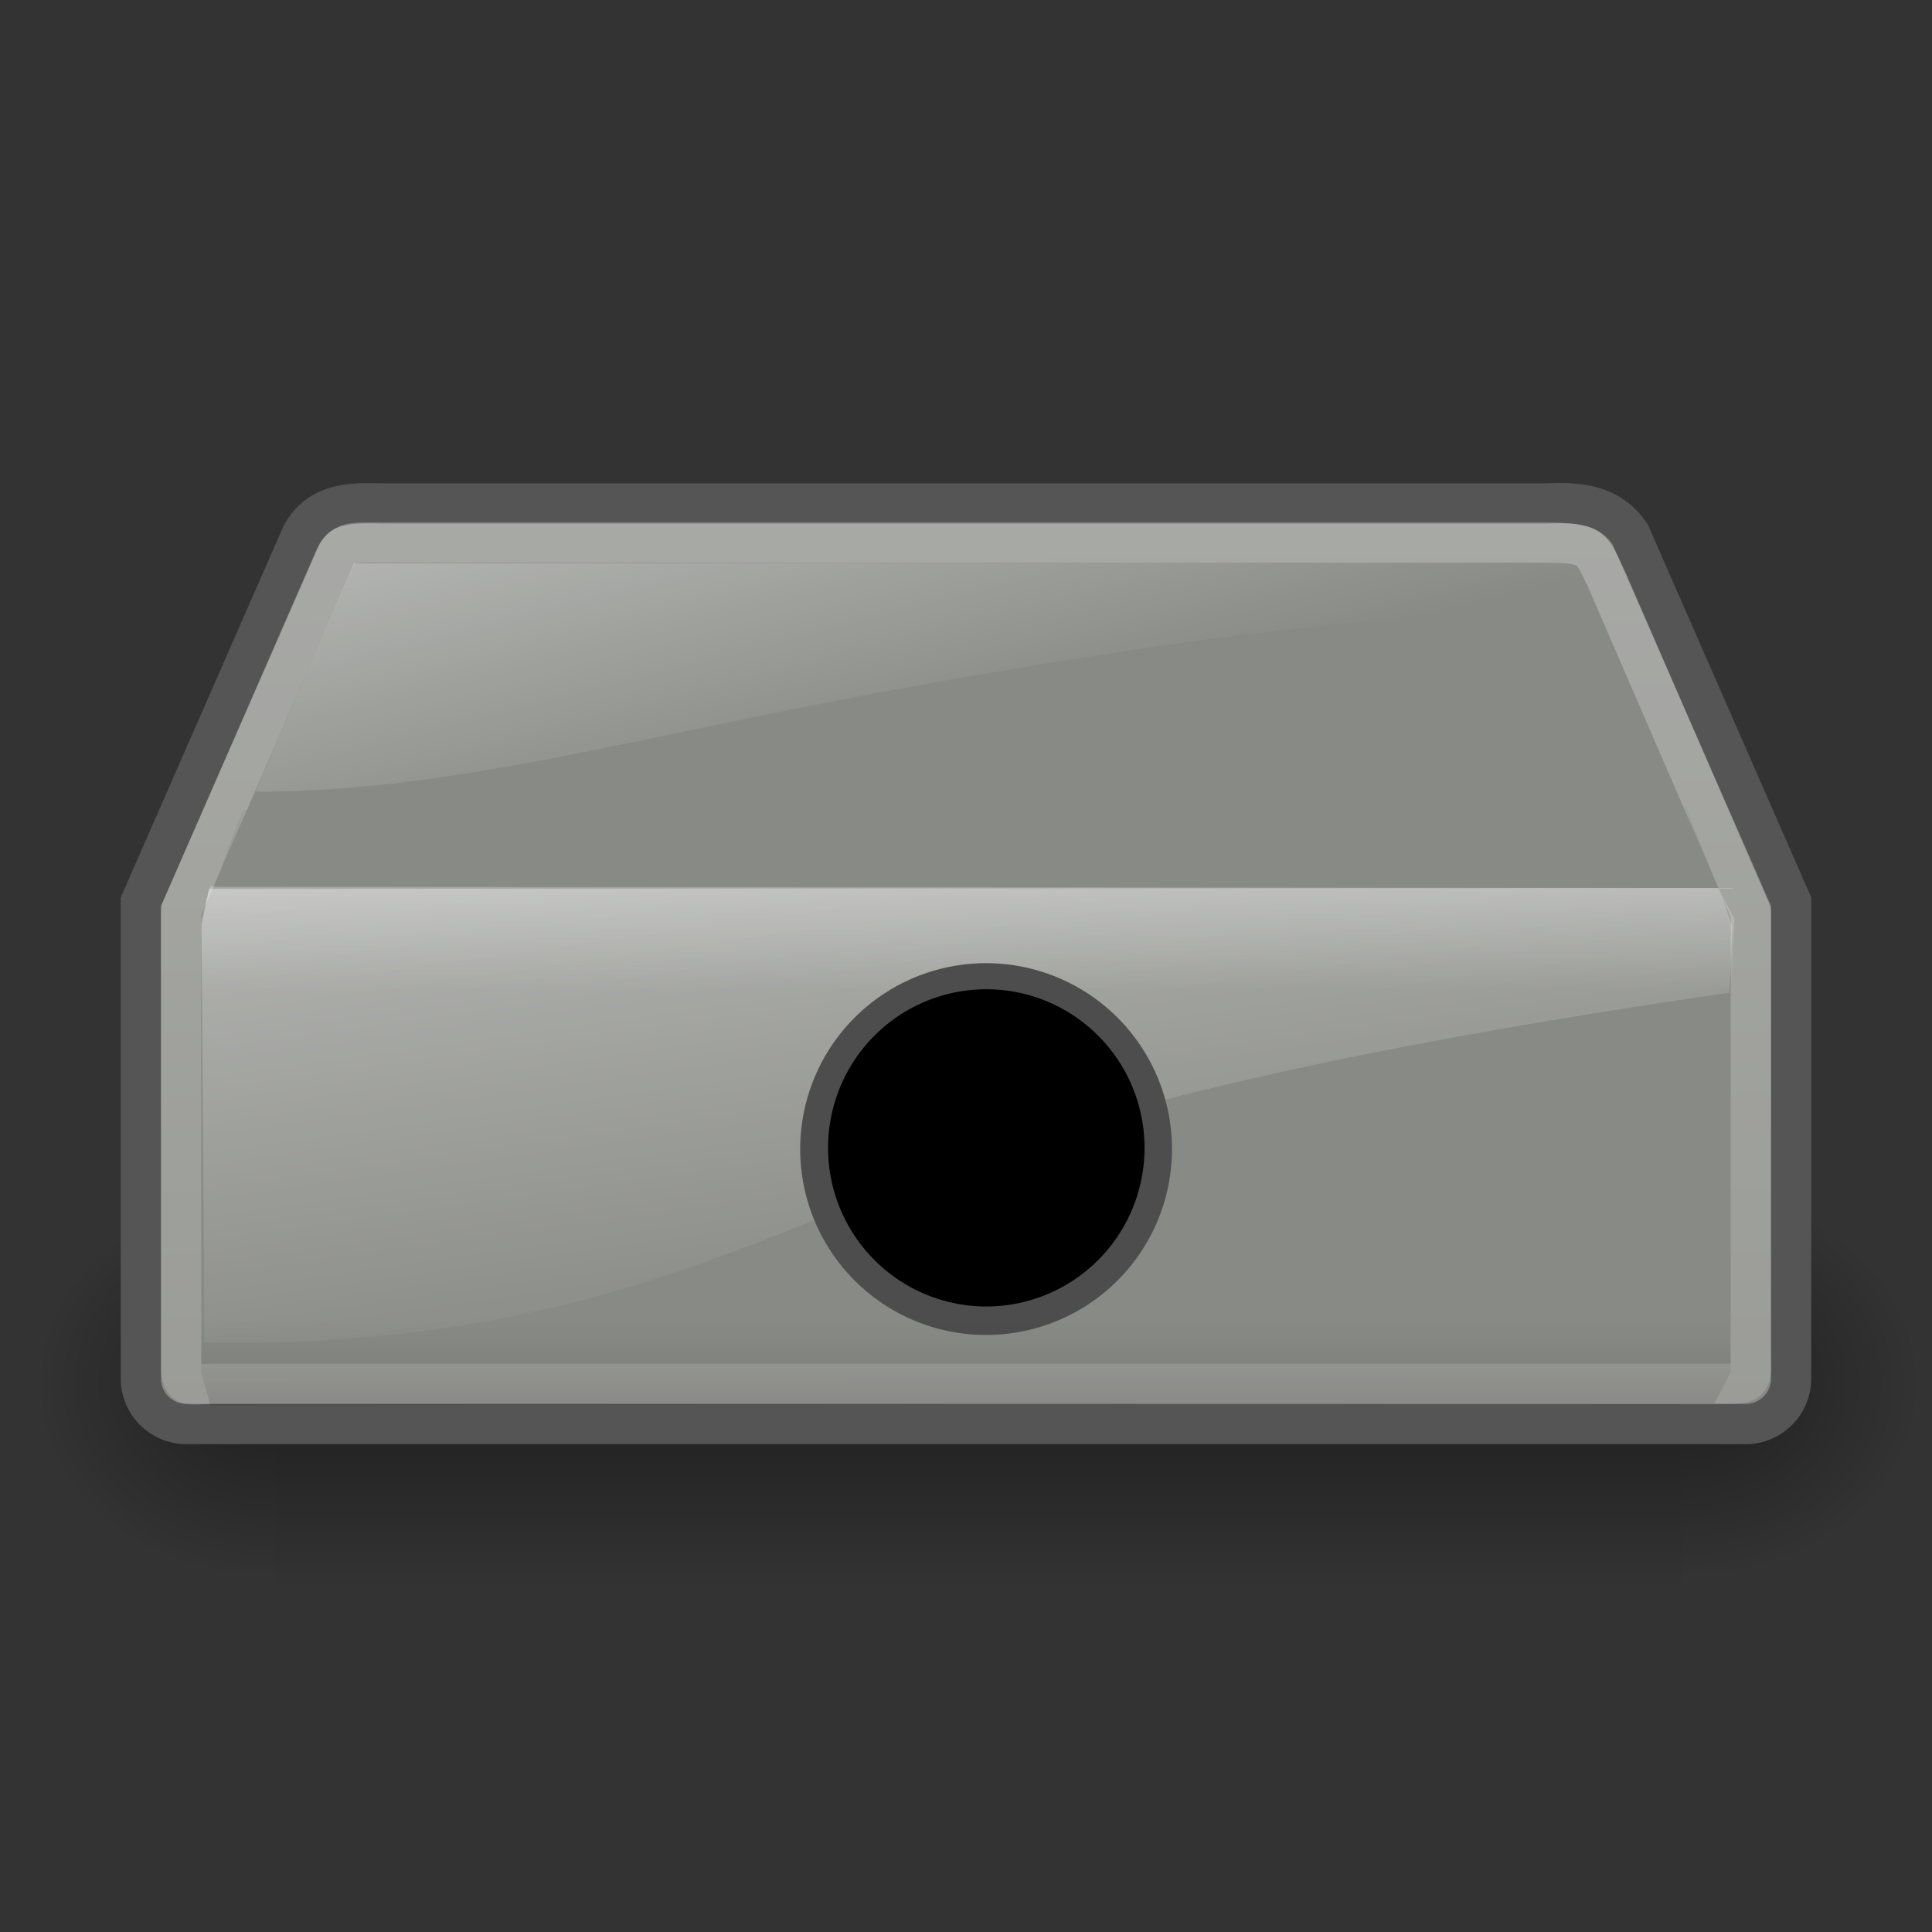 <?xml version="1.0" encoding="UTF-8" standalone="no"?>
<!-- Created with Inkscape (http://www.inkscape.org/) -->

<svg
   xmlns:dc="http://purl.org/dc/elements/1.1/"
   xmlns:cc="http://creativecommons.org/ns#"
   xmlns:rdf="http://www.w3.org/1999/02/22-rdf-syntax-ns#"
   xmlns:svg="http://www.w3.org/2000/svg"
   xmlns="http://www.w3.org/2000/svg"
   xmlns:xlink="http://www.w3.org/1999/xlink"
   xmlns:sodipodi="http://sodipodi.sourceforge.net/DTD/sodipodi-0.dtd"
   xmlns:inkscape="http://www.inkscape.org/namespaces/inkscape"
   width="48"
   height="48"
   id="svg2"
   inkscape:label="Pozadí"
   sodipodi:version="0.32"
   inkscape:version="0.47 r22583"
   version="1.0"
   sodipodi:docname="projector.svg"
   inkscape:output_extension="org.inkscape.output.svg.inkscape"
   inkscape:export-filename="/home/bellaich/western-digital-mybook-pro.png"
   inkscape:export-xdpi="90"
   inkscape:export-ydpi="90">
  <rect width="100%" height="100%" fill="#333333" stroke="none"/>
  <defs
     id="defs3">
    <inkscape:perspective
       sodipodi:type="inkscape:persp3d"
       inkscape:vp_x="0 : 24 : 1"
       inkscape:vp_y="0 : 1000 : 0"
       inkscape:vp_z="48 : 24 : 1"
       inkscape:persp3d-origin="24 : 16 : 1"
       id="perspective236" />
    <linearGradient
       inkscape:collect="always"
       id="linearGradient4433">
      <stop
         style="stop-color:#ffffff;stop-opacity:1;"
         offset="0"
         id="stop4435" />
      <stop
         style="stop-color:#ffffff;stop-opacity:0;"
         offset="1"
         id="stop4437" />
    </linearGradient>
    <linearGradient
       id="linearGradient3817">
      <stop
         id="stop3819"
         offset="0"
         style="stop-color:#000000;stop-opacity:1;" />
      <stop
         id="stop3821"
         offset="1"
         style="stop-color:#050505;stop-opacity:1;" />
    </linearGradient>
    <linearGradient
       inkscape:collect="always"
       id="linearGradient7565">
      <stop
         style="stop-color:#888a85;stop-opacity:1;"
         offset="0"
         id="stop7567" />
      <stop
         style="stop-color:#888a85;stop-opacity:0;"
         offset="1"
         id="stop7569" />
    </linearGradient>
    <linearGradient
       gradientTransform="matrix(1,0,0,1,560,119.992)"
       y2="20.914"
       x2="19.249"
       y1="-1.478"
       x1="19.249"
       gradientUnits="userSpaceOnUse"
       id="linearGradient6178"
       xlink:href="#linearGradient9543"
       inkscape:collect="always" />
    <linearGradient
       id="linearGradient9543"
       inkscape:collect="always">
      <stop
         id="stop9545"
         offset="0"
         style="stop-color:#ffffff;stop-opacity:1;" />
      <stop
         id="stop9547"
         offset="1"
         style="stop-color:#ffffff;stop-opacity:0;" />
    </linearGradient>
    <linearGradient
       y2="40"
       x2="19.905"
       y1="63.611"
       x1="19.905"
       gradientTransform="translate(560,120)"
       gradientUnits="userSpaceOnUse"
       id="linearGradient6255"
       xlink:href="#linearGradient6121"
       inkscape:collect="always" />
    <linearGradient
       id="linearGradient6121"
       inkscape:collect="always">
      <stop
         id="stop6123"
         offset="0"
         style="stop-color:#000000;stop-opacity:1;" />
      <stop
         id="stop6125"
         offset="1"
         style="stop-color:#000000;stop-opacity:0;" />
    </linearGradient>
    <linearGradient
       gradientTransform="translate(444,120)"
       gradientUnits="userSpaceOnUse"
       y2="40"
       x2="19.905"
       y1="63.611"
       x1="19.905"
       id="linearGradient6127"
       xlink:href="#linearGradient6121"
       inkscape:collect="always" />
    <linearGradient
       y2="64.442"
       x2="25.616"
       y1="12.098"
       x1="25.364"
       gradientTransform="matrix(0.885,0,0,0.875,280.557,122.979)"
       gradientUnits="userSpaceOnUse"
       id="linearGradient5154"
       xlink:href="#linearGradient5948"
       inkscape:collect="always" />
    <linearGradient
       id="linearGradient5948"
       inkscape:collect="always">
      <stop
         id="stop5950"
         offset="0"
         style="stop-color:#fcaf3e;stop-opacity:1" />
      <stop
         id="stop5952"
         offset="1"
         style="stop-color:#f57900;stop-opacity:1" />
    </linearGradient>
    <linearGradient
       y2="44.744"
       x2="17.456"
       y1="9.959"
       x1="17.456"
       gradientTransform="matrix(0.885,0,0,0.872,281.058,123.123)"
       gradientUnits="userSpaceOnUse"
       id="linearGradient5152"
       xlink:href="#linearGradient5948"
       inkscape:collect="always" />
    <radialGradient
       r="17.131"
       fy="24.849"
       fx="25.158"
       cy="24.849"
       cx="25.158"
       gradientUnits="userSpaceOnUse"
       id="radialGradient5150"
       xlink:href="#linearGradient9311"
       inkscape:collect="always" />
    <linearGradient
       id="linearGradient9311"
       inkscape:collect="always">
      <stop
         id="stop9313"
         offset="0"
         style="stop-color:#ffffff;stop-opacity:1;" />
      <stop
         id="stop9315"
         offset="1"
         style="stop-color:#ffffff;stop-opacity:0;" />
    </linearGradient>
    <linearGradient
       y2="54.038"
       x2="30.738"
       y1="14.282"
       x1="7.785"
       gradientTransform="matrix(0.875,0,0,0.877,280.914,123.054)"
       gradientUnits="userSpaceOnUse"
       id="linearGradient5148"
       xlink:href="#linearGradient8955"
       inkscape:collect="always" />
    <linearGradient
       id="linearGradient8955"
       inkscape:collect="always">
      <stop
         id="stop8957"
         offset="0"
         style="stop-color:#729fcf;stop-opacity:1;" />
      <stop
         id="stop8959"
         offset="1"
         style="stop-color:#3465a4;stop-opacity:1" />
    </linearGradient>
    <linearGradient
       gradientTransform="translate(444,120)"
       y2="20.008"
       x2="19.249"
       y1="-2.361"
       x1="18.803"
       gradientUnits="userSpaceOnUse"
       id="linearGradient6131"
       xlink:href="#linearGradient9543"
       inkscape:collect="always" />
    <linearGradient
       y2="64.442"
       x2="25.616"
       y1="12.098"
       x1="25.364"
       gradientTransform="matrix(0.885,0,0,0.875,502.557,122.979)"
       gradientUnits="userSpaceOnUse"
       id="linearGradient6257"
       xlink:href="#linearGradient5948"
       inkscape:collect="always" />
    <linearGradient
       y2="44.744"
       x2="17.456"
       y1="9.959"
       x1="17.456"
       gradientTransform="matrix(0.885,0,0,0.872,503.058,123.123)"
       gradientUnits="userSpaceOnUse"
       id="linearGradient6259"
       xlink:href="#linearGradient5948"
       inkscape:collect="always" />
    <linearGradient
       y2="54.038"
       x2="30.738"
       y1="14.282"
       x1="7.785"
       gradientTransform="matrix(0.875,0,0,0.877,502.914,123.054)"
       gradientUnits="userSpaceOnUse"
       id="linearGradient9531"
       xlink:href="#linearGradient8955"
       inkscape:collect="always" />
    <linearGradient
       y2="609.505"
       x2="302.857"
       y1="366.648"
       x1="302.857"
       gradientTransform="matrix(3.29,0,0,1.97,-2090.95,-872.885)"
       gradientUnits="userSpaceOnUse"
       id="linearGradient9525"
       xlink:href="#linearGradient5048"
       inkscape:collect="always" />
    <linearGradient
       id="linearGradient5048">
      <stop
         style="stop-color:black;stop-opacity:0;"
         offset="0"
         id="stop5050" />
      <stop
         id="stop5056"
         offset="0.5"
         style="stop-color:black;stop-opacity:1;" />
      <stop
         style="stop-color:black;stop-opacity:0;"
         offset="1"
         id="stop5052" />
    </linearGradient>
    <radialGradient
       r="117.143"
       fy="486.648"
       fx="605.714"
       cy="486.648"
       cx="605.714"
       gradientTransform="matrix(2.252,0,0,1.97,-1464.707,-872.885)"
       gradientUnits="userSpaceOnUse"
       id="radialGradient9527"
       xlink:href="#linearGradient5060"
       inkscape:collect="always" />
    <linearGradient
       inkscape:collect="always"
       id="linearGradient5060">
      <stop
         style="stop-color:black;stop-opacity:1;"
         offset="0"
         id="stop5062" />
      <stop
         style="stop-color:black;stop-opacity:0;"
         offset="1"
         id="stop5064" />
    </linearGradient>
    <radialGradient
       r="117.143"
       fy="486.648"
       fx="605.714"
       cy="486.648"
       cx="605.714"
       gradientTransform="matrix(-2.252,0,0,1.97,-339.3,-872.026)"
       gradientUnits="userSpaceOnUse"
       id="radialGradient9529"
       xlink:href="#linearGradient5060"
       inkscape:collect="always" />
    <linearGradient
       y2="64.442"
       x2="25.616"
       y1="12.098"
       x1="25.364"
       gradientTransform="matrix(0.885,0,0,0.875,335.557,122.979)"
       gradientUnits="userSpaceOnUse"
       id="linearGradient9499"
       xlink:href="#linearGradient5948"
       inkscape:collect="always" />
    <linearGradient
       y2="44.744"
       x2="17.456"
       y1="9.959"
       x1="17.456"
       gradientTransform="matrix(0.885,0,0,0.872,336.058,123.123)"
       gradientUnits="userSpaceOnUse"
       id="linearGradient9497"
       xlink:href="#linearGradient5948"
       inkscape:collect="always" />
    <radialGradient
       r="17.131"
       fy="24.849"
       fx="25.158"
       cy="24.849"
       cx="25.158"
       gradientUnits="userSpaceOnUse"
       id="radialGradient9495"
       xlink:href="#linearGradient9311"
       inkscape:collect="always" />
    <linearGradient
       y2="54.038"
       x2="30.738"
       y1="14.282"
       x1="7.785"
       gradientTransform="matrix(0.875,0,0,0.877,335.914,123.054)"
       gradientUnits="userSpaceOnUse"
       id="linearGradient9493"
       xlink:href="#linearGradient8955"
       inkscape:collect="always" />
    <linearGradient
       y2="609.505"
       x2="302.857"
       y1="366.648"
       x1="302.857"
       gradientTransform="matrix(3.29,0,0,1.97,-2090.95,-872.885)"
       gradientUnits="userSpaceOnUse"
       id="linearGradient9487"
       xlink:href="#linearGradient5048"
       inkscape:collect="always" />
    <radialGradient
       r="117.143"
       fy="486.648"
       fx="605.714"
       cy="486.648"
       cx="605.714"
       gradientTransform="matrix(2.252,0,0,1.97,-1464.707,-872.885)"
       gradientUnits="userSpaceOnUse"
       id="radialGradient9489"
       xlink:href="#linearGradient5060"
       inkscape:collect="always" />
    <radialGradient
       r="117.143"
       fy="486.648"
       fx="605.714"
       cy="486.648"
       cx="605.714"
       gradientTransform="matrix(-2.252,0,0,1.97,-339.3,-872.026)"
       gradientUnits="userSpaceOnUse"
       id="radialGradient9491"
       xlink:href="#linearGradient5060"
       inkscape:collect="always" />
    <linearGradient
       y2="55.454"
       x2="108.46"
       y1="16.108"
       x1="108.46"
       gradientTransform="matrix(0.885,0,0,0.875,502.557,122.979)"
       gradientUnits="userSpaceOnUse"
       id="linearGradient9535"
       xlink:href="#linearGradient6455"
       inkscape:collect="always" />
    <linearGradient
       inkscape:collect="always"
       id="linearGradient6455">
      <stop
         style="stop-color:#fdb245;stop-opacity:1"
         offset="0"
         id="stop6457" />
      <stop
         style="stop-color:#f57900;stop-opacity:1"
         offset="1"
         id="stop6459" />
    </linearGradient>
    <linearGradient
       y2="64.442"
       x2="25.616"
       y1="12.098"
       x1="25.364"
       gradientTransform="matrix(0.885,0,0,0.875,389.557,122.979)"
       gradientUnits="userSpaceOnUse"
       id="linearGradient9457"
       xlink:href="#linearGradient5948"
       inkscape:collect="always" />
    <linearGradient
       y2="44.744"
       x2="17.456"
       y1="9.959"
       x1="17.456"
       gradientTransform="matrix(0.885,0,0,0.872,390.058,123.123)"
       gradientUnits="userSpaceOnUse"
       id="linearGradient9455"
       xlink:href="#linearGradient5948"
       inkscape:collect="always" />
    <linearGradient
       y2="54.038"
       x2="30.738"
       y1="14.282"
       x1="7.785"
       gradientTransform="matrix(0.875,0,0,0.877,389.914,123.054)"
       gradientUnits="userSpaceOnUse"
       id="linearGradient9451"
       xlink:href="#linearGradient8955"
       inkscape:collect="always" />
    <linearGradient
       y2="609.505"
       x2="302.857"
       y1="366.648"
       x1="302.857"
       gradientTransform="matrix(3.29,0,0,1.97,-2090.95,-872.885)"
       gradientUnits="userSpaceOnUse"
       id="linearGradient9445"
       xlink:href="#linearGradient5048"
       inkscape:collect="always" />
    <radialGradient
       r="117.143"
       fy="486.648"
       fx="605.714"
       cy="486.648"
       cx="605.714"
       gradientTransform="matrix(2.252,0,0,1.97,-1464.707,-872.885)"
       gradientUnits="userSpaceOnUse"
       id="radialGradient9447"
       xlink:href="#linearGradient5060"
       inkscape:collect="always" />
    <radialGradient
       r="117.143"
       fy="486.648"
       fx="605.714"
       cy="486.648"
       cx="605.714"
       gradientTransform="matrix(-2.252,0,0,1.97,-339.3,-872.026)"
       gradientUnits="userSpaceOnUse"
       id="radialGradient9449"
       xlink:href="#linearGradient5060"
       inkscape:collect="always" />
    <linearGradient
       y2="5.769"
       x2="16.826"
       y1="28.757"
       x1="16.322"
       gradientTransform="matrix(0.885,0,0,0.872,454.058,63.123)"
       gradientUnits="userSpaceOnUse"
       id="linearGradient9375"
       xlink:href="#linearGradient5948"
       inkscape:collect="always" />
    <linearGradient
       y2="64.442"
       x2="25.616"
       y1="12.098"
       x1="25.364"
       gradientTransform="matrix(0.885,0,0,0.875,447.557,122.979)"
       gradientUnits="userSpaceOnUse"
       id="linearGradient9363"
       xlink:href="#linearGradient5948"
       inkscape:collect="always" />
    <linearGradient
       y2="41.208"
       x2="17.456"
       y1="14.176"
       x1="17.456"
       gradientTransform="matrix(0.885,0,0,0.872,448.058,123.123)"
       gradientUnits="userSpaceOnUse"
       id="linearGradient9361"
       xlink:href="#linearGradient5948"
       inkscape:collect="always" />
    <linearGradient
       y2="50.372"
       x2="29.754"
       y1="20.722"
       x1="21.796"
       gradientTransform="matrix(0.875,0,0,0.877,447.914,123.054)"
       gradientUnits="userSpaceOnUse"
       id="linearGradient9357"
       xlink:href="#linearGradient8955"
       inkscape:collect="always" />
    <linearGradient
       y2="609.505"
       x2="302.857"
       y1="366.648"
       x1="302.857"
       gradientTransform="matrix(3.29,0,0,1.97,-2090.95,-872.885)"
       gradientUnits="userSpaceOnUse"
       id="linearGradient9351"
       xlink:href="#linearGradient5048"
       inkscape:collect="always" />
    <radialGradient
       r="117.143"
       fy="486.648"
       fx="605.714"
       cy="486.648"
       cx="605.714"
       gradientTransform="matrix(2.252,0,0,1.97,-1464.707,-872.885)"
       gradientUnits="userSpaceOnUse"
       id="radialGradient9353"
       xlink:href="#linearGradient5060"
       inkscape:collect="always" />
    <radialGradient
       r="117.143"
       fy="486.648"
       fx="605.714"
       cy="486.648"
       cx="605.714"
       gradientTransform="matrix(-2.252,0,0,1.97,-339.3,-872.026)"
       gradientUnits="userSpaceOnUse"
       id="radialGradient9355"
       xlink:href="#linearGradient5060"
       inkscape:collect="always" />
    <linearGradient
       y2="21.985"
       x2="44.253"
       y1="31.436"
       x1="12.009"
       gradientTransform="matrix(0,-1.048,0.984,0,-2.495,51.932)"
       gradientUnits="userSpaceOnUse"
       id="linearGradient6007"
       xlink:href="#linearGradient6001"
       inkscape:collect="always" />
    <linearGradient
       id="linearGradient6001"
       inkscape:collect="always">
      <stop
         id="stop6003"
         offset="0"
         style="stop-color:#f57900;stop-opacity:1" />
      <stop
         id="stop6005"
         offset="1"
         style="stop-color:#fcaf3e;stop-opacity:1" />
    </linearGradient>
    <linearGradient
       y2="12.848"
       x2="43.934"
       y1="24.888"
       x1="5.788"
       gradientTransform="matrix(0,-1.048,0.984,0,556.505,115.932)"
       gradientUnits="userSpaceOnUse"
       id="linearGradient5993"
       xlink:href="#linearGradient5995"
       inkscape:collect="always" />
    <linearGradient
       id="linearGradient5995"
       inkscape:collect="always">
      <stop
         id="stop5997"
         offset="0"
         style="stop-color:#3465a4;stop-opacity:1" />
      <stop
         id="stop5999"
         offset="1"
         style="stop-color:#729fcf;stop-opacity:1" />
    </linearGradient>
    <radialGradient
       r="12.858"
       fy="39.676"
       fx="23.188"
       cy="39.676"
       cx="23.188"
       gradientTransform="matrix(1,0,0,0.162,0,33.255)"
       gradientUnits="userSpaceOnUse"
       id="radialGradient5991"
       xlink:href="#linearGradient6016"
       inkscape:collect="always" />
    <linearGradient
       id="linearGradient6016"
       inkscape:collect="always">
      <stop
         id="stop6018"
         offset="0"
         style="stop-color:#000000;stop-opacity:1;" />
      <stop
         id="stop6020"
         offset="1"
         style="stop-color:#000000;stop-opacity:0;" />
    </linearGradient>
    <linearGradient
       y2="30.354"
       x2="45.872"
       y1="30.354"
       x1="27.16"
       gradientTransform="matrix(0,-1.048,0.984,0,-2.495,51.932)"
       gradientUnits="userSpaceOnUse"
       id="linearGradient4989"
       xlink:href="#linearGradient5994"
       inkscape:collect="always" />
    <linearGradient
       id="linearGradient5994"
       inkscape:collect="always">
      <stop
         id="stop5996"
         offset="0"
         style="stop-color:#ad7fa8;stop-opacity:1" />
      <stop
         id="stop5998"
         offset="1"
         style="stop-color:#75507b;stop-opacity:1" />
    </linearGradient>
    <linearGradient
       y2="21.985"
       x2="44.253"
       y1="31.436"
       x1="12.009"
       gradientTransform="matrix(0,-1.048,0.984,0,-2.495,51.932)"
       gradientUnits="userSpaceOnUse"
       id="linearGradient4987"
       xlink:href="#linearGradient6001"
       inkscape:collect="always" />
    <radialGradient
       r="12.858"
       fy="39.676"
       fx="23.188"
       cy="39.676"
       cx="23.188"
       gradientTransform="matrix(1,0,0,0.162,0,33.255)"
       gradientUnits="userSpaceOnUse"
       id="radialGradient4985"
       xlink:href="#linearGradient6016"
       inkscape:collect="always" />
    <linearGradient
       y2="30.354"
       x2="45.872"
       y1="30.354"
       x1="27.16"
       gradientTransform="matrix(0,-1.048,0.984,0,56.334,51.932)"
       gradientUnits="userSpaceOnUse"
       id="linearGradient6025"
       xlink:href="#linearGradient6027"
       inkscape:collect="always" />
    <linearGradient
       inkscape:collect="always"
       id="linearGradient6027">
      <stop
         style="stop-color:#729fcf;stop-opacity:1"
         offset="0"
         id="stop6029" />
      <stop
         style="stop-color:#3465a4;stop-opacity:1"
         offset="1"
         id="stop6031" />
    </linearGradient>
    <linearGradient
       y2="21.985"
       x2="44.253"
       y1="31.436"
       x1="12.009"
       gradientTransform="matrix(0,-1.048,0.984,0,-2.495,51.932)"
       gradientUnits="userSpaceOnUse"
       id="linearGradient6023"
       xlink:href="#linearGradient6001"
       inkscape:collect="always" />
    <radialGradient
       r="12.858"
       fy="39.676"
       fx="23.188"
       cy="39.676"
       cx="23.188"
       gradientTransform="matrix(1,0,0,0.162,0,33.255)"
       gradientUnits="userSpaceOnUse"
       id="radialGradient6021"
       xlink:href="#linearGradient6016"
       inkscape:collect="always" />
    <linearGradient
       y2="21.985"
       x2="44.253"
       y1="31.436"
       x1="12.009"
       gradientTransform="matrix(0,-1.048,0.984,0,-2.495,51.932)"
       gradientUnits="userSpaceOnUse"
       id="linearGradient5939"
       xlink:href="#linearGradient6001"
       inkscape:collect="always" />
    <linearGradient
       y2="49.892"
       x2="48.399"
       y1="14.692"
       x1="13.285"
       gradientTransform="matrix(0,-1.048,0.984,0,-2.495,51.932)"
       gradientUnits="userSpaceOnUse"
       id="linearGradient5978"
       xlink:href="#linearGradient6008"
       inkscape:collect="always" />
    <linearGradient
       inkscape:collect="always"
       id="linearGradient6008">
      <stop
         style="stop-color:#fcaf3e;stop-opacity:1"
         offset="0"
         id="stop6010" />
      <stop
         style="stop-color:#f57900;stop-opacity:1"
         offset="1"
         id="stop6012" />
    </linearGradient>
    <radialGradient
       r="12.858"
       fy="39.676"
       fx="23.188"
       cy="39.676"
       cx="23.188"
       gradientTransform="matrix(1,0,0,0.162,0,33.255)"
       gradientUnits="userSpaceOnUse"
       id="radialGradient5976"
       xlink:href="#linearGradient6016"
       inkscape:collect="always" />
    <linearGradient
       y2="49.892"
       x2="48.399"
       y1="14.692"
       x1="13.285"
       gradientTransform="matrix(0,-1.048,0.984,0,-2.495,51.932)"
       gradientUnits="userSpaceOnUse"
       id="linearGradient5953"
       xlink:href="#linearGradient6008"
       inkscape:collect="always" />
    <radialGradient
       r="12.858"
       fy="39.676"
       fx="23.188"
       cy="39.676"
       cx="23.188"
       gradientTransform="matrix(1,0,0,0.162,0,33.255)"
       gradientUnits="userSpaceOnUse"
       id="radialGradient5951"
       xlink:href="#linearGradient6016"
       inkscape:collect="always" />
    <linearGradient
       y2="30.354"
       x2="45.872"
       y1="30.354"
       x1="27.16"
       gradientTransform="matrix(0,-1.048,0.984,0,-2.495,51.932)"
       gradientUnits="userSpaceOnUse"
       id="linearGradient5986"
       xlink:href="#linearGradient5994"
       inkscape:collect="always" />
    <linearGradient
       y2="49.892"
       x2="48.399"
       y1="14.692"
       x1="13.285"
       gradientTransform="matrix(0,-1.048,0.984,0,213.505,115.932)"
       gradientUnits="userSpaceOnUse"
       id="linearGradient4943"
       xlink:href="#linearGradient6008"
       inkscape:collect="always" />
    <radialGradient
       r="12.858"
       fy="39.676"
       fx="23.188"
       cy="39.676"
       cx="23.188"
       gradientTransform="matrix(1,0,0,0.162,0,33.255)"
       gradientUnits="userSpaceOnUse"
       id="radialGradient4941"
       xlink:href="#linearGradient6016"
       inkscape:collect="always" />
    <radialGradient
       r="12.858"
       fy="39.676"
       fx="23.188"
       cy="39.676"
       cx="23.188"
       gradientTransform="matrix(1,0,0,0.162,0,33.255)"
       gradientUnits="userSpaceOnUse"
       id="radialGradient6073"
       xlink:href="#linearGradient6016"
       inkscape:collect="always" />
    <radialGradient
       gradientUnits="userSpaceOnUse"
       gradientTransform="matrix(2.622,0,0,1.343,130.748,66.129)"
       r="15.188"
       fy="6.922"
       fx="19.644"
       cy="6.922"
       cx="19.644"
       id="radialGradient6063"
       xlink:href="#linearGradient6045"
       inkscape:collect="always" />
    <linearGradient
       id="linearGradient6045"
       inkscape:collect="always">
      <stop
         id="stop6047"
         offset="0"
         style="stop-color:#ffffff;stop-opacity:1;" />
      <stop
         id="stop6049"
         offset="1"
         style="stop-color:#ffffff;stop-opacity:0;" />
    </linearGradient>
    <linearGradient
       y2="49.892"
       x2="48.399"
       y1="14.692"
       x1="13.285"
       gradientTransform="matrix(0,1.048,0.984,0,161.505,59.071)"
       gradientUnits="userSpaceOnUse"
       id="linearGradient6000"
       xlink:href="#linearGradient6008"
       inkscape:collect="always" />
    <linearGradient
       y2="44.744"
       x2="17.456"
       y1="9.959"
       x1="17.456"
       gradientTransform="matrix(0.885,0,0,0.872,3.058,3.123)"
       gradientUnits="userSpaceOnUse"
       id="linearGradient9377"
       xlink:href="#linearGradient5948"
       inkscape:collect="always" />
    <radialGradient
       gradientUnits="userSpaceOnUse"
       gradientTransform="matrix(1,0,0,0.162,0,33.255)"
       r="12.858"
       fy="39.676"
       fx="23.188"
       cy="39.676"
       cx="23.188"
       id="radialGradient6022"
       xlink:href="#linearGradient6016"
       inkscape:collect="always" />
    <linearGradient
       y2="609.505"
       x2="302.857"
       y1="366.648"
       x1="302.857"
       gradientTransform="matrix(3.29,0,0,1.97,-2090.95,-872.885)"
       gradientUnits="userSpaceOnUse"
       id="linearGradient9302"
       xlink:href="#linearGradient5048"
       inkscape:collect="always" />
    <radialGradient
       r="117.143"
       fy="486.648"
       fx="605.714"
       cy="486.648"
       cx="605.714"
       gradientTransform="matrix(2.252,0,0,1.97,-1464.707,-872.885)"
       gradientUnits="userSpaceOnUse"
       id="radialGradient9304"
       xlink:href="#linearGradient5060"
       inkscape:collect="always" />
    <radialGradient
       r="117.143"
       fy="486.648"
       fx="605.714"
       cy="486.648"
       cx="605.714"
       gradientTransform="matrix(-2.252,0,0,1.97,-339.3,-872.026)"
       gradientUnits="userSpaceOnUse"
       id="radialGradient9306"
       xlink:href="#linearGradient5060"
       inkscape:collect="always" />
    <linearGradient
       y2="39.37"
       x2="73.498"
       y1="14.632"
       x1="73.498"
       gradientTransform="matrix(0.884,0,0,0.872,503.096,123.125)"
       gradientUnits="userSpaceOnUse"
       id="linearGradient6251"
       xlink:href="#linearGradient6461"
       inkscape:collect="always" />
    <linearGradient
       inkscape:collect="always"
       id="linearGradient6461">
      <stop
         style="stop-color:#fdb44a;stop-opacity:1"
         offset="0"
         id="stop6463" />
      <stop
         style="stop-color:#f57900;stop-opacity:1"
         offset="1"
         id="stop6465" />
    </linearGradient>
    <linearGradient
       y2="54.581"
       x2="30.738"
       y1="13.826"
       x1="30.738"
       gradientTransform="matrix(0.875,0,0,0.876,563.914,123.123)"
       gradientUnits="userSpaceOnUse"
       id="linearGradient6453"
       xlink:href="#linearGradient8955"
       inkscape:collect="always" />
    <linearGradient
       y2="609.505"
       x2="302.857"
       y1="366.648"
       x1="302.857"
       gradientTransform="matrix(3.193,0,0,1.97,-2079.339,-872.885)"
       gradientUnits="userSpaceOnUse"
       id="linearGradient5173"
       xlink:href="#linearGradient5048"
       inkscape:collect="always" />
    <radialGradient
       r="117.143"
       fy="486.648"
       fx="605.714"
       cy="486.648"
       cx="605.714"
       gradientTransform="matrix(2.252,0,0,1.97,-1511.425,-872.885)"
       gradientUnits="userSpaceOnUse"
       id="radialGradient5175"
       xlink:href="#linearGradient5060"
       inkscape:collect="always" />
    <radialGradient
       r="117.143"
       fy="486.648"
       fx="605.714"
       cy="486.648"
       cx="605.714"
       gradientTransform="matrix(-2.252,0,0,1.97,-339.3,-872.026)"
       gradientUnits="userSpaceOnUse"
       id="radialGradient5177"
       xlink:href="#linearGradient5060"
       inkscape:collect="always" />
    <linearGradient
       inkscape:collect="always"
       xlink:href="#linearGradient6001"
       id="linearGradient7525"
       gradientUnits="userSpaceOnUse"
       gradientTransform="matrix(0,-1.048,0.984,0,-2.495,51.932)"
       x1="12.009"
       y1="31.436"
       x2="44.253"
       y2="21.985" />
    <linearGradient
       inkscape:collect="always"
       xlink:href="#linearGradient6001"
       id="linearGradient7533"
       gradientUnits="userSpaceOnUse"
       gradientTransform="matrix(0,-1.048,0.984,0,-2.495,51.932)"
       x1="12.009"
       y1="31.436"
       x2="44.253"
       y2="21.985" />
    <linearGradient
       inkscape:collect="always"
       xlink:href="#linearGradient5048"
       id="linearGradient7539"
       gradientUnits="userSpaceOnUse"
       gradientTransform="matrix(3.29,0,0,1.97,-2090.95,-872.885)"
       x1="302.857"
       y1="366.648"
       x2="302.857"
       y2="609.505" />
    <radialGradient
       inkscape:collect="always"
       xlink:href="#linearGradient5060"
       id="radialGradient7541"
       gradientUnits="userSpaceOnUse"
       gradientTransform="matrix(2.252,0,0,1.97,-1464.707,-872.885)"
       cx="605.714"
       cy="486.648"
       fx="605.714"
       fy="486.648"
       r="117.143" />
    <radialGradient
       inkscape:collect="always"
       xlink:href="#linearGradient5060"
       id="radialGradient7543"
       gradientUnits="userSpaceOnUse"
       gradientTransform="matrix(-2.252,0,0,1.97,-339.3,-872.026)"
       cx="605.714"
       cy="486.648"
       fx="605.714"
       fy="486.648"
       r="117.143" />
    <linearGradient
       gradientTransform="translate(0,-4)"
       gradientUnits="userSpaceOnUse"
       y2="41.5"
       x2="51.468"
       y1="41.5"
       x1="0.26"
       id="linearGradient4291"
       xlink:href="#linearGradient7565"
       inkscape:collect="always" />
    <radialGradient
       r="117.143"
       fy="486.648"
       fx="605.714"
       cy="486.648"
       cx="605.714"
       gradientTransform="matrix(-2.252,0,0,1.97,-339.3,-872.026)"
       gradientUnits="userSpaceOnUse"
       id="radialGradient4289"
       xlink:href="#linearGradient5060"
       inkscape:collect="always" />
    <radialGradient
       r="117.143"
       fy="486.648"
       fx="605.714"
       cy="486.648"
       cx="605.714"
       gradientTransform="matrix(2.252,0,0,1.97,-1464.707,-872.885)"
       gradientUnits="userSpaceOnUse"
       id="radialGradient4287"
       xlink:href="#linearGradient5060"
       inkscape:collect="always" />
    <linearGradient
       y2="609.505"
       x2="302.857"
       y1="366.648"
       x1="302.857"
       gradientTransform="matrix(3.29,0,0,1.97,-2090.95,-872.885)"
       gradientUnits="userSpaceOnUse"
       id="linearGradient4285"
       xlink:href="#linearGradient5048"
       inkscape:collect="always" />
    <linearGradient
       y2="21.985"
       x2="44.253"
       y1="31.436"
       x1="12.009"
       gradientTransform="matrix(0,-1.048,0.984,0,-2.495,51.932)"
       gradientUnits="userSpaceOnUse"
       id="linearGradient4283"
       xlink:href="#linearGradient6001"
       inkscape:collect="always" />
    <linearGradient
       y2="21.985"
       x2="44.253"
       y1="31.436"
       x1="12.009"
       gradientTransform="matrix(0,-1.048,0.984,0,-2.495,51.932)"
       gradientUnits="userSpaceOnUse"
       id="linearGradient4281"
       xlink:href="#linearGradient6001"
       inkscape:collect="always" />
    <radialGradient
       inkscape:collect="always"
       xlink:href="#linearGradient5060"
       id="radialGradient4279"
       gradientUnits="userSpaceOnUse"
       gradientTransform="matrix(-2.252,0,0,1.97,-339.3,-872.026)"
       cx="605.714"
       cy="486.648"
       fx="605.714"
       fy="486.648"
       r="117.143" />
    <radialGradient
       inkscape:collect="always"
       xlink:href="#linearGradient5060"
       id="radialGradient4277"
       gradientUnits="userSpaceOnUse"
       gradientTransform="matrix(2.252,0,0,1.97,-1511.425,-872.885)"
       cx="605.714"
       cy="486.648"
       fx="605.714"
       fy="486.648"
       r="117.143" />
    <linearGradient
       inkscape:collect="always"
       xlink:href="#linearGradient5048"
       id="linearGradient4275"
       gradientUnits="userSpaceOnUse"
       gradientTransform="matrix(3.193,0,0,1.97,-2079.339,-872.885)"
       x1="302.857"
       y1="366.648"
       x2="302.857"
       y2="609.505" />
    <linearGradient
       inkscape:collect="always"
       xlink:href="#linearGradient8955"
       id="linearGradient4273"
       gradientUnits="userSpaceOnUse"
       gradientTransform="matrix(0.875,0,0,0.876,563.914,123.123)"
       x1="30.738"
       y1="13.826"
       x2="30.738"
       y2="54.581" />
    <linearGradient
       inkscape:collect="always"
       xlink:href="#linearGradient6461"
       id="linearGradient4265"
       gradientUnits="userSpaceOnUse"
       gradientTransform="matrix(0.884,0,0,0.872,503.096,123.125)"
       x1="73.498"
       y1="14.632"
       x2="73.498"
       y2="39.37" />
    <radialGradient
       inkscape:collect="always"
       xlink:href="#linearGradient5060"
       id="radialGradient4263"
       gradientUnits="userSpaceOnUse"
       gradientTransform="matrix(-2.252,0,0,1.97,-339.3,-872.026)"
       cx="605.714"
       cy="486.648"
       fx="605.714"
       fy="486.648"
       r="117.143" />
    <radialGradient
       inkscape:collect="always"
       xlink:href="#linearGradient5060"
       id="radialGradient4261"
       gradientUnits="userSpaceOnUse"
       gradientTransform="matrix(2.252,0,0,1.97,-1464.707,-872.885)"
       cx="605.714"
       cy="486.648"
       fx="605.714"
       fy="486.648"
       r="117.143" />
    <linearGradient
       inkscape:collect="always"
       xlink:href="#linearGradient5048"
       id="linearGradient4259"
       gradientUnits="userSpaceOnUse"
       gradientTransform="matrix(3.29,0,0,1.97,-2090.95,-872.885)"
       x1="302.857"
       y1="366.648"
       x2="302.857"
       y2="609.505" />
    <radialGradient
       inkscape:collect="always"
       xlink:href="#linearGradient6016"
       id="radialGradient4257"
       cx="23.188"
       cy="39.676"
       fx="23.188"
       fy="39.676"
       r="12.858"
       gradientTransform="matrix(1,0,0,0.162,0,33.255)"
       gradientUnits="userSpaceOnUse" />
    <linearGradient
       inkscape:collect="always"
       xlink:href="#linearGradient5948"
       id="linearGradient4255"
       gradientUnits="userSpaceOnUse"
       gradientTransform="matrix(0.885,0,0,0.872,3.058,3.123)"
       x1="17.456"
       y1="9.959"
       x2="17.456"
       y2="44.744" />
    <linearGradient
       inkscape:collect="always"
       xlink:href="#linearGradient6008"
       id="linearGradient4253"
       gradientUnits="userSpaceOnUse"
       gradientTransform="matrix(0,1.048,0.984,0,161.505,59.071)"
       x1="13.285"
       y1="14.692"
       x2="48.399"
       y2="49.892" />
    <radialGradient
       inkscape:collect="always"
       xlink:href="#linearGradient6045"
       id="radialGradient4245"
       cx="19.644"
       cy="6.922"
       fx="19.644"
       fy="6.922"
       r="15.188"
       gradientTransform="matrix(2.622,0,0,1.343,130.748,66.129)"
       gradientUnits="userSpaceOnUse" />
    <radialGradient
       inkscape:collect="always"
       xlink:href="#linearGradient6016"
       id="radialGradient4243"
       gradientUnits="userSpaceOnUse"
       gradientTransform="matrix(1,0,0,0.162,0,33.255)"
       cx="23.188"
       cy="39.676"
       fx="23.188"
       fy="39.676"
       r="12.858" />
    <radialGradient
       inkscape:collect="always"
       xlink:href="#linearGradient6016"
       id="radialGradient4241"
       gradientUnits="userSpaceOnUse"
       gradientTransform="matrix(1,0,0,0.162,0,33.255)"
       cx="23.188"
       cy="39.676"
       fx="23.188"
       fy="39.676"
       r="12.858" />
    <linearGradient
       inkscape:collect="always"
       xlink:href="#linearGradient6008"
       id="linearGradient4239"
       gradientUnits="userSpaceOnUse"
       gradientTransform="matrix(0,-1.048,0.984,0,213.505,115.932)"
       x1="13.285"
       y1="14.692"
       x2="48.399"
       y2="49.892" />
    <linearGradient
       inkscape:collect="always"
       xlink:href="#linearGradient5994"
       id="linearGradient4237"
       gradientUnits="userSpaceOnUse"
       gradientTransform="matrix(0,-1.048,0.984,0,-2.495,51.932)"
       x1="27.16"
       y1="30.354"
       x2="45.872"
       y2="30.354" />
    <radialGradient
       inkscape:collect="always"
       xlink:href="#linearGradient6016"
       id="radialGradient4235"
       gradientUnits="userSpaceOnUse"
       gradientTransform="matrix(1,0,0,0.162,0,33.255)"
       cx="23.188"
       cy="39.676"
       fx="23.188"
       fy="39.676"
       r="12.858" />
    <linearGradient
       inkscape:collect="always"
       xlink:href="#linearGradient6008"
       id="linearGradient4233"
       gradientUnits="userSpaceOnUse"
       gradientTransform="matrix(0,-1.048,0.984,0,-2.495,51.932)"
       x1="13.285"
       y1="14.692"
       x2="48.399"
       y2="49.892" />
    <radialGradient
       inkscape:collect="always"
       xlink:href="#linearGradient6016"
       id="radialGradient4231"
       gradientUnits="userSpaceOnUse"
       gradientTransform="matrix(1,0,0,0.162,0,33.255)"
       cx="23.188"
       cy="39.676"
       fx="23.188"
       fy="39.676"
       r="12.858" />
    <linearGradient
       inkscape:collect="always"
       xlink:href="#linearGradient6008"
       id="linearGradient4223"
       gradientUnits="userSpaceOnUse"
       gradientTransform="matrix(0,-1.048,0.984,0,-2.495,51.932)"
       x1="13.285"
       y1="14.692"
       x2="48.399"
       y2="49.892" />
    <linearGradient
       inkscape:collect="always"
       xlink:href="#linearGradient6001"
       id="linearGradient4221"
       gradientUnits="userSpaceOnUse"
       gradientTransform="matrix(0,-1.048,0.984,0,-2.495,51.932)"
       x1="12.009"
       y1="31.436"
       x2="44.253"
       y2="21.985" />
    <radialGradient
       inkscape:collect="always"
       xlink:href="#linearGradient6016"
       id="radialGradient4219"
       gradientUnits="userSpaceOnUse"
       gradientTransform="matrix(1,0,0,0.162,0,33.255)"
       cx="23.188"
       cy="39.676"
       fx="23.188"
       fy="39.676"
       r="12.858" />
    <linearGradient
       inkscape:collect="always"
       xlink:href="#linearGradient6001"
       id="linearGradient4217"
       gradientUnits="userSpaceOnUse"
       gradientTransform="matrix(0,-1.048,0.984,0,-2.495,51.932)"
       x1="12.009"
       y1="31.436"
       x2="44.253"
       y2="21.985" />
    <linearGradient
       inkscape:collect="always"
       xlink:href="#linearGradient6027"
       id="linearGradient4209"
       gradientUnits="userSpaceOnUse"
       gradientTransform="matrix(0,-1.048,0.984,0,56.334,51.932)"
       x1="27.16"
       y1="30.354"
       x2="45.872"
       y2="30.354" />
    <radialGradient
       inkscape:collect="always"
       xlink:href="#linearGradient6016"
       id="radialGradient4207"
       gradientUnits="userSpaceOnUse"
       gradientTransform="matrix(1,0,0,0.162,0,33.255)"
       cx="23.188"
       cy="39.676"
       fx="23.188"
       fy="39.676"
       r="12.858" />
    <linearGradient
       inkscape:collect="always"
       xlink:href="#linearGradient6001"
       id="linearGradient4205"
       gradientUnits="userSpaceOnUse"
       gradientTransform="matrix(0,-1.048,0.984,0,-2.495,51.932)"
       x1="12.009"
       y1="31.436"
       x2="44.253"
       y2="21.985" />
    <linearGradient
       inkscape:collect="always"
       xlink:href="#linearGradient5994"
       id="linearGradient4197"
       gradientUnits="userSpaceOnUse"
       gradientTransform="matrix(0,-1.048,0.984,0,-2.495,51.932)"
       x1="27.16"
       y1="30.354"
       x2="45.872"
       y2="30.354" />
    <radialGradient
       inkscape:collect="always"
       xlink:href="#linearGradient6016"
       id="radialGradient4189"
       gradientUnits="userSpaceOnUse"
       gradientTransform="matrix(1,0,0,0.162,0,33.255)"
       cx="23.188"
       cy="39.676"
       fx="23.188"
       fy="39.676"
       r="12.858" />
    <linearGradient
       inkscape:collect="always"
       xlink:href="#linearGradient5995"
       id="linearGradient4181"
       gradientUnits="userSpaceOnUse"
       gradientTransform="matrix(0,-1.048,0.984,0,556.505,115.932)"
       x1="5.788"
       y1="24.888"
       x2="43.934"
       y2="12.848" />
    <linearGradient
       inkscape:collect="always"
       xlink:href="#linearGradient6001"
       id="linearGradient4173"
       gradientUnits="userSpaceOnUse"
       gradientTransform="matrix(0,-1.048,0.984,0,-2.495,51.932)"
       x1="12.009"
       y1="31.436"
       x2="44.253"
       y2="21.985" />
    <radialGradient
       inkscape:collect="always"
       xlink:href="#linearGradient5060"
       id="radialGradient4171"
       gradientUnits="userSpaceOnUse"
       gradientTransform="matrix(-2.252,0,0,1.97,-339.3,-872.026)"
       cx="605.714"
       cy="486.648"
       fx="605.714"
       fy="486.648"
       r="117.143" />
    <radialGradient
       inkscape:collect="always"
       xlink:href="#linearGradient5060"
       id="radialGradient4169"
       gradientUnits="userSpaceOnUse"
       gradientTransform="matrix(2.252,0,0,1.97,-1464.707,-872.885)"
       cx="605.714"
       cy="486.648"
       fx="605.714"
       fy="486.648"
       r="117.143" />
    <linearGradient
       inkscape:collect="always"
       xlink:href="#linearGradient5048"
       id="linearGradient4167"
       gradientUnits="userSpaceOnUse"
       gradientTransform="matrix(3.29,0,0,1.97,-2090.95,-872.885)"
       x1="302.857"
       y1="366.648"
       x2="302.857"
       y2="609.505" />
    <linearGradient
       inkscape:collect="always"
       xlink:href="#linearGradient8955"
       id="linearGradient4165"
       gradientUnits="userSpaceOnUse"
       gradientTransform="matrix(0.875,0,0,0.877,447.914,123.054)"
       x1="21.796"
       y1="20.722"
       x2="29.754"
       y2="50.372" />
    <linearGradient
       inkscape:collect="always"
       xlink:href="#linearGradient5948"
       id="linearGradient4163"
       gradientUnits="userSpaceOnUse"
       gradientTransform="matrix(0.885,0,0,0.872,448.058,123.123)"
       x1="17.456"
       y1="14.176"
       x2="17.456"
       y2="41.208" />
    <linearGradient
       inkscape:collect="always"
       xlink:href="#linearGradient5948"
       id="linearGradient4161"
       gradientUnits="userSpaceOnUse"
       gradientTransform="matrix(0.885,0,0,0.875,447.557,122.979)"
       x1="25.364"
       y1="12.098"
       x2="25.616"
       y2="64.442" />
    <linearGradient
       inkscape:collect="always"
       xlink:href="#linearGradient5948"
       id="linearGradient4159"
       gradientUnits="userSpaceOnUse"
       gradientTransform="matrix(0.885,0,0,0.872,454.058,63.123)"
       x1="16.322"
       y1="28.757"
       x2="16.826"
       y2="5.769" />
    <radialGradient
       inkscape:collect="always"
       xlink:href="#linearGradient5060"
       id="radialGradient4157"
       gradientUnits="userSpaceOnUse"
       gradientTransform="matrix(-2.252,0,0,1.97,-339.3,-872.026)"
       cx="605.714"
       cy="486.648"
       fx="605.714"
       fy="486.648"
       r="117.143" />
    <radialGradient
       inkscape:collect="always"
       xlink:href="#linearGradient5060"
       id="radialGradient4155"
       gradientUnits="userSpaceOnUse"
       gradientTransform="matrix(2.252,0,0,1.97,-1464.707,-872.885)"
       cx="605.714"
       cy="486.648"
       fx="605.714"
       fy="486.648"
       r="117.143" />
    <linearGradient
       inkscape:collect="always"
       xlink:href="#linearGradient5048"
       id="linearGradient4153"
       gradientUnits="userSpaceOnUse"
       gradientTransform="matrix(3.29,0,0,1.97,-2090.95,-872.885)"
       x1="302.857"
       y1="366.648"
       x2="302.857"
       y2="609.505" />
    <linearGradient
       inkscape:collect="always"
       xlink:href="#linearGradient8955"
       id="linearGradient4151"
       gradientUnits="userSpaceOnUse"
       gradientTransform="matrix(0.875,0,0,0.877,389.914,123.054)"
       x1="7.785"
       y1="14.282"
       x2="30.738"
       y2="54.038" />
    <linearGradient
       inkscape:collect="always"
       xlink:href="#linearGradient5948"
       id="linearGradient4149"
       gradientUnits="userSpaceOnUse"
       gradientTransform="matrix(0.885,0,0,0.872,390.058,123.123)"
       x1="17.456"
       y1="9.959"
       x2="17.456"
       y2="44.744" />
    <linearGradient
       inkscape:collect="always"
       xlink:href="#linearGradient5948"
       id="linearGradient4147"
       gradientUnits="userSpaceOnUse"
       gradientTransform="matrix(0.885,0,0,0.875,389.557,122.979)"
       x1="25.364"
       y1="12.098"
       x2="25.616"
       y2="64.442" />
    <linearGradient
       inkscape:collect="always"
       xlink:href="#linearGradient6455"
       id="linearGradient4139"
       gradientUnits="userSpaceOnUse"
       gradientTransform="matrix(0.885,0,0,0.875,502.557,122.979)"
       x1="108.46"
       y1="16.108"
       x2="108.46"
       y2="55.454" />
    <radialGradient
       inkscape:collect="always"
       xlink:href="#linearGradient5060"
       id="radialGradient4137"
       gradientUnits="userSpaceOnUse"
       gradientTransform="matrix(-2.252,0,0,1.97,-339.3,-872.026)"
       cx="605.714"
       cy="486.648"
       fx="605.714"
       fy="486.648"
       r="117.143" />
    <radialGradient
       inkscape:collect="always"
       xlink:href="#linearGradient5060"
       id="radialGradient4135"
       gradientUnits="userSpaceOnUse"
       gradientTransform="matrix(2.252,0,0,1.97,-1464.707,-872.885)"
       cx="605.714"
       cy="486.648"
       fx="605.714"
       fy="486.648"
       r="117.143" />
    <linearGradient
       inkscape:collect="always"
       xlink:href="#linearGradient5048"
       id="linearGradient4133"
       gradientUnits="userSpaceOnUse"
       gradientTransform="matrix(3.29,0,0,1.97,-2090.95,-872.885)"
       x1="302.857"
       y1="366.648"
       x2="302.857"
       y2="609.505" />
    <linearGradient
       inkscape:collect="always"
       xlink:href="#linearGradient8955"
       id="linearGradient4131"
       gradientUnits="userSpaceOnUse"
       gradientTransform="matrix(0.875,0,0,0.877,335.914,123.054)"
       x1="7.785"
       y1="14.282"
       x2="30.738"
       y2="54.038" />
    <radialGradient
       inkscape:collect="always"
       xlink:href="#linearGradient9311"
       id="radialGradient4129"
       gradientUnits="userSpaceOnUse"
       cx="25.158"
       cy="24.849"
       fx="25.158"
       fy="24.849"
       r="17.131" />
    <linearGradient
       inkscape:collect="always"
       xlink:href="#linearGradient5948"
       id="linearGradient4127"
       gradientUnits="userSpaceOnUse"
       gradientTransform="matrix(0.885,0,0,0.872,336.058,123.123)"
       x1="17.456"
       y1="9.959"
       x2="17.456"
       y2="44.744" />
    <linearGradient
       inkscape:collect="always"
       xlink:href="#linearGradient5948"
       id="linearGradient4125"
       gradientUnits="userSpaceOnUse"
       gradientTransform="matrix(0.885,0,0,0.875,335.557,122.979)"
       x1="25.364"
       y1="12.098"
       x2="25.616"
       y2="64.442" />
    <radialGradient
       inkscape:collect="always"
       xlink:href="#linearGradient5060"
       id="radialGradient4123"
       gradientUnits="userSpaceOnUse"
       gradientTransform="matrix(-2.252,0,0,1.97,-339.3,-872.026)"
       cx="605.714"
       cy="486.648"
       fx="605.714"
       fy="486.648"
       r="117.143" />
    <radialGradient
       inkscape:collect="always"
       xlink:href="#linearGradient5060"
       id="radialGradient4115"
       gradientUnits="userSpaceOnUse"
       gradientTransform="matrix(2.252,0,0,1.97,-1464.707,-872.885)"
       cx="605.714"
       cy="486.648"
       fx="605.714"
       fy="486.648"
       r="117.143" />
    <linearGradient
       id="linearGradient4107">
      <stop
         id="stop4109"
         offset="0"
         style="stop-color:black;stop-opacity:0;" />
      <stop
         style="stop-color:black;stop-opacity:1;"
         offset="0.5"
         id="stop4111" />
      <stop
         id="stop4113"
         offset="1"
         style="stop-color:black;stop-opacity:0;" />
    </linearGradient>
    <linearGradient
       inkscape:collect="always"
       xlink:href="#linearGradient5048"
       id="linearGradient4105"
       gradientUnits="userSpaceOnUse"
       gradientTransform="matrix(3.29,0,0,1.97,-2090.95,-872.885)"
       x1="302.857"
       y1="366.648"
       x2="302.857"
       y2="609.505" />
    <linearGradient
       inkscape:collect="always"
       xlink:href="#linearGradient8955"
       id="linearGradient4103"
       gradientUnits="userSpaceOnUse"
       gradientTransform="matrix(0.875,0,0,0.877,502.914,123.054)"
       x1="7.785"
       y1="14.282"
       x2="30.738"
       y2="54.038" />
    <linearGradient
       inkscape:collect="always"
       xlink:href="#linearGradient5948"
       id="linearGradient4101"
       gradientUnits="userSpaceOnUse"
       gradientTransform="matrix(0.885,0,0,0.872,503.058,123.123)"
       x1="17.456"
       y1="9.959"
       x2="17.456"
       y2="44.744" />
    <linearGradient
       inkscape:collect="always"
       xlink:href="#linearGradient5948"
       id="linearGradient4099"
       gradientUnits="userSpaceOnUse"
       gradientTransform="matrix(0.885,0,0,0.875,502.557,122.979)"
       x1="25.364"
       y1="12.098"
       x2="25.616"
       y2="64.442" />
    <linearGradient
       inkscape:collect="always"
       xlink:href="#linearGradient9543"
       id="linearGradient4097"
       gradientUnits="userSpaceOnUse"
       x1="18.803"
       y1="-2.361"
       x2="19.249"
       y2="20.008"
       gradientTransform="translate(444,120)" />
    <linearGradient
       inkscape:collect="always"
       xlink:href="#linearGradient8955"
       id="linearGradient4089"
       gradientUnits="userSpaceOnUse"
       gradientTransform="matrix(0.875,0,0,0.877,280.914,123.054)"
       x1="7.785"
       y1="14.282"
       x2="30.738"
       y2="54.038" />
    <radialGradient
       inkscape:collect="always"
       xlink:href="#linearGradient9311"
       id="radialGradient4081"
       gradientUnits="userSpaceOnUse"
       cx="25.158"
       cy="24.849"
       fx="25.158"
       fy="24.849"
       r="17.131" />
    <linearGradient
       inkscape:collect="always"
       xlink:href="#linearGradient5948"
       id="linearGradient4079"
       gradientUnits="userSpaceOnUse"
       gradientTransform="matrix(0.885,0,0,0.872,281.058,123.123)"
       x1="17.456"
       y1="9.959"
       x2="17.456"
       y2="44.744" />
    <linearGradient
       inkscape:collect="always"
       xlink:href="#linearGradient5948"
       id="linearGradient4071"
       gradientUnits="userSpaceOnUse"
       gradientTransform="matrix(0.885,0,0,0.875,280.557,122.979)"
       x1="25.364"
       y1="12.098"
       x2="25.616"
       y2="64.442" />
    <linearGradient
       inkscape:collect="always"
       xlink:href="#linearGradient6121"
       id="linearGradient4069"
       x1="19.905"
       y1="63.611"
       x2="19.905"
       y2="40"
       gradientUnits="userSpaceOnUse"
       gradientTransform="translate(444,120)" />
    <linearGradient
       inkscape:collect="always"
       xlink:href="#linearGradient6121"
       id="linearGradient4061"
       gradientUnits="userSpaceOnUse"
       gradientTransform="translate(560,120)"
       x1="19.905"
       y1="63.611"
       x2="19.905"
       y2="40" />
    <linearGradient
       inkscape:collect="always"
       xlink:href="#linearGradient9543"
       id="linearGradient4053"
       gradientUnits="userSpaceOnUse"
       x1="19.249"
       y1="-1.478"
       x2="19.249"
       y2="20.914"
       gradientTransform="matrix(1,0,0,1,560,119.992)" />
    <linearGradient
       gradientTransform="translate(0,-4)"
       gradientUnits="userSpaceOnUse"
       y2="39.28"
       x2="13.935"
       y1="29.643"
       x1="12.535"
       id="linearGradient4049"
       xlink:href="#linearGradient3817"
       inkscape:collect="always" />
    <linearGradient
       id="linearGradient5916">
      <stop
         id="stop5918"
         offset="0"
         style="stop-color:#ffffff;stop-opacity:1;" />
      <stop
         id="stop5920"
         offset="1"
         style="stop-color:#ffffff;stop-opacity:0;" />
    </linearGradient>
    <linearGradient
       id="linearGradient4031">
      <stop
         style="stop-color:#000000;stop-opacity:1;"
         offset="0"
         id="stop4033" />
      <stop
         style="stop-color:#050505;stop-opacity:1;"
         offset="1"
         id="stop4035" />
    </linearGradient>
    <linearGradient
       inkscape:collect="always"
       xlink:href="#linearGradient5916"
       id="linearGradient4377"
       gradientUnits="userSpaceOnUse"
       gradientTransform="matrix(1.077,0,0,1,-2.846,-0.12)"
       x1="17.801"
       y1="7.241"
       x2="21.159"
       y2="19.436" />
    <linearGradient
       inkscape:collect="always"
       xlink:href="#linearGradient5916"
       id="linearGradient4414"
       gradientUnits="userSpaceOnUse"
       gradientTransform="matrix(1.077,0,0,1.023,-2.981,8.625)"
       x1="4.059"
       y1="-9.257"
       x2="9.241"
       y2="25.859" />
    <linearGradient
       inkscape:collect="always"
       xlink:href="#linearGradient9543"
       id="linearGradient4419"
       gradientUnits="userSpaceOnUse"
       gradientTransform="matrix(0,0.053,-12.667,0,549.667,22.617)"
       x1="-10.215"
       y1="41.5"
       x2="37.719"
       y2="41.496" />
    <linearGradient
       inkscape:collect="always"
       xlink:href="#linearGradient7565"
       id="linearGradient4423"
       gradientUnits="userSpaceOnUse"
       gradientTransform="matrix(0,-0.053,-12.667,0,549.667,21.28)"
       x1="-14.807"
       y1="41.5"
       x2="34.38"
       y2="41.5" />
    <linearGradient
       inkscape:collect="always"
       xlink:href="#linearGradient4433"
       id="linearGradient4439"
       x1="24.974"
       y1="14.09"
       x2="25.053"
       y2="71.167"
       gradientUnits="userSpaceOnUse"
       gradientTransform="translate(0,-5.12)" />
    <linearGradient
       inkscape:collect="always"
       xlink:href="#linearGradient6121"
       id="linearGradient3493"
       gradientUnits="userSpaceOnUse"
       gradientTransform="matrix(0,-0.053,-12.636,0,548.368,34.307)"
       x1="-31.781"
       y1="41.5"
       x2="28.015"
       y2="41.496" />
  </defs>
  <sodipodi:namedview
     id="base"
     pagecolor="#ffffff"
     bordercolor="#666666"
     borderopacity="1.0"
     inkscape:pageopacity="0.0"
     inkscape:pageshadow="2"
     inkscape:zoom="7.2552083"
     inkscape:cx="17.866475"
     inkscape:cy="13.119588"
     inkscape:document-units="px"
     inkscape:current-layer="layer1"
     width="48px"
     height="48px"
     inkscape:showpageshadow="false"
     showgrid="true"
     inkscape:window-width="1487"
     inkscape:window-height="972"
     inkscape:window-x="185"
     inkscape:window-y="25"
     inkscape:window-maximized="0" />
  <g
     inkscape:label="Vrstva 1"
     inkscape:groupmode="layer"
     id="layer1">
    <g
       transform="matrix(0.022,0,0,0.021,44.147,32.569)"
       id="g9419">
      <rect
         style="opacity:0.402;color:#000000;fill:url(#linearGradient7539);fill-opacity:1;fill-rule:nonzero;stroke:none;stroke-width:1;marker:none;visibility:visible;display:inline;overflow:visible"
         id="rect9421"
         width="1588.395"
         height="478.357"
         x="-1696.201"
         y="-150.697" />
      <path
         style="opacity:0.402;color:#000000;fill:url(#radialGradient7541);fill-opacity:1;fill-rule:nonzero;stroke:none;stroke-width:1;marker:none;visibility:visible;display:inline;overflow:visible"
         d="m -107.806,-150.68 c 0,0 0,478.331 0,478.331 115.948,0.9 280.305,-107.17 280.305,-239.196 0,-132.027 -129.389,-239.135 -280.305,-239.135 z"
         id="path9423"
         sodipodi:nodetypes="cccc" />
      <path
         sodipodi:nodetypes="cccc"
         id="path9425"
         d="m -1696.201,-149.821 c 0,0 0,478.331 0,478.331 -115.948,0.9 -280.305,-107.17 -280.305,-239.196 0,-132.027 129.389,-239.135 280.305,-239.135 z"
         style="opacity:0.402;color:#000000;fill:url(#radialGradient7543);fill-opacity:1;fill-rule:nonzero;stroke:none;stroke-width:1;marker:none;visibility:visible;display:inline;overflow:visible" />
    </g>
    <path
       style="color:#000000;fill:#888a85;fill-opacity:1;fill-rule:nonzero;stroke:#555555;stroke-width:1;stroke-linecap:butt;stroke-linejoin:miter;stroke-miterlimit:4;stroke-opacity:1;stroke-dashoffset:0;marker:none;visibility:visible;display:inline;overflow:visible;enable-background:accumulate"
       d="M 9.625,12.509 C 8.959,12.509 7.996,12.382 7.5,13.275 l -4,9.127 0,1.125 0,10.728 c 0,0.618 0.507,1.125 1.125,1.125 l 38.75,0 c 0.618,0 1.125,-0.507 1.125,-1.125 l 0,-10.728 0,-1.125 -4,-9.127 c -0.52,-0.766 -1.301,-0.801 -2.125,-0.766 l -28.75,0 z"
       id="rect4899"
       sodipodi:nodetypes="ccccccccccccc" />
    <path
       sodipodi:nodetypes="ccccccccccc"
       id="path5899"
       d="M 9.922,13.478 C 8.687,13.491 8.618,13.399 8.334,13.827 L 4.5,22.622 4.5,33.915 c 0,0.618 0.221,0.464 0.839,0.464 l 37.631,0 c 0.618,0 0.53,-0.177 0.53,-0.795 l 0,-10.92 -3.572,-8.244 C 39.525,13.59 39.591,13.494 38.412,13.478 l -28.49,0 z"
       style="opacity:0.443;color:#000000;fill:none;stroke:url(#linearGradient4439);stroke-width:1;stroke-linecap:butt;stroke-linejoin:round;stroke-miterlimit:4;stroke-opacity:0.644;stroke-dasharray:none;stroke-dashoffset:0;marker:none;visibility:visible;display:inline;overflow:visible;enable-background:accumulate" />
    <path
       sodipodi:nodetypes="cccscccc"
       id="path4412"
       d="m 5.192,22.086 -0.187,0.898 0.074,10.376 c 9.377,0.15 14.019,-2.806 19.075,-4.594 4.561,-1.612 10.46,-2.886 18.809,-4.105 l 0.078,-1.631 -0.331,-0.969 -37.519,0.023 z"
       style="color:#000000;fill:url(#linearGradient4414);fill-opacity:1;fill-rule:nonzero;stroke:none;stroke-width:1;marker:none;visibility:visible;display:inline;overflow:visible;enable-background:accumulate" />
    <path
       style="opacity:0.262;color:#000000;fill:url(#linearGradient4419);fill-opacity:1;fill-rule:nonzero;stroke:none;stroke-width:1;marker:none;visibility:visible;display:inline;overflow:visible;enable-background:accumulate"
       d="m 42.682,22.062 0.409,0.764 L 43,24.88 l -38,0 0,-2.052 0.227,-0.811 37.455,0.045 z"
       id="rect5909"
       sodipodi:nodetypes="ccccccc" />
    <path
       style="opacity:0.566;color:#000000;fill:url(#linearGradient4377);fill-opacity:1;fill-rule:nonzero;stroke:none;stroke-width:1;marker:none;visibility:visible;display:inline;overflow:visible;enable-background:accumulate"
       d="m 8.798,13.993 -2.454,5.678 c 5.243,-0.009 9.719,-1.488 17.629,-2.849 7.903,-1.36 10.966,-1.488 15.726,-1.819 l -0.524,-1.032 -30.377,0.022 z"
       id="path5911"
       sodipodi:nodetypes="cczccc" />
    <path
       sodipodi:nodetypes="ccccc"
       id="path4421"
       d="M 42.682,22.059 41.875,20.022 6.026,20.126 5.323,22.04 42.682,22.059 z"
       style="opacity:0.725;color:#000000;fill:url(#linearGradient4423);fill-opacity:1;fill-rule:nonzero;stroke:none;stroke-width:1;marker:none;visibility:visible;display:inline;overflow:visible;enable-background:accumulate" />
    <path
       sodipodi:type="arc"
       style="color:#000000;fill:#4d4d4d;fill-opacity:1;fill-rule:evenodd;stroke:#3465a4;stroke-width:0;stroke-linecap:butt;stroke-linejoin:round;stroke-miterlimit:4;stroke-opacity:1;stroke-dasharray:none;stroke-dashoffset:0;marker:none;visibility:visible;display:inline;overflow:visible;enable-background:accumulate"
       id="path4416"
       sodipodi:cx="16.274914"
       sodipodi:cy="10.540797"
       sodipodi:rx="3.0263269"
       sodipodi:ry="3.0263269"
       d="m 19.301,10.541 a 3.026,3.026 0 1 1 -6.053,0 3.026,3.026 0 1 1 6.053,0 z"
       transform="matrix(1.526,0,0,1.526,-0.336,12.463)" />
    <path
       transform="matrix(1.299,0,0,1.302,3.364,14.794)"
       d="m 19.301,10.541 a 3.026,3.026 0 1 1 -6.053,0 3.026,3.026 0 1 1 6.053,0 z"
       sodipodi:ry="3.0263269"
       sodipodi:rx="3.0263269"
       sodipodi:cy="10.540797"
       sodipodi:cx="16.274914"
       id="path2914"
       style="color:#000000;fill:#000000;fill-opacity:1;fill-rule:evenodd;stroke:#3465a4;stroke-width:0;stroke-linecap:butt;stroke-linejoin:round;stroke-miterlimit:4;stroke-opacity:1;stroke-dasharray:none;stroke-dashoffset:0;marker:none;visibility:visible;display:inline;overflow:visible;enable-background:accumulate"
       sodipodi:type="arc" />
    <path
       sodipodi:nodetypes="ccccccc"
       id="path3491"
       d="M 42.592,34.868 43,34.095 l -0.091,-2.078 -37.909,0 0,2.076 0.227,0.821 37.366,-0.046 z"
       style="opacity:0.167;color:#000000;fill:url(#linearGradient3493);fill-opacity:1;fill-rule:nonzero;stroke:none;stroke-width:1;marker:none;visibility:visible;display:inline;overflow:visible;enable-background:accumulate" />
  </g>
</svg>
